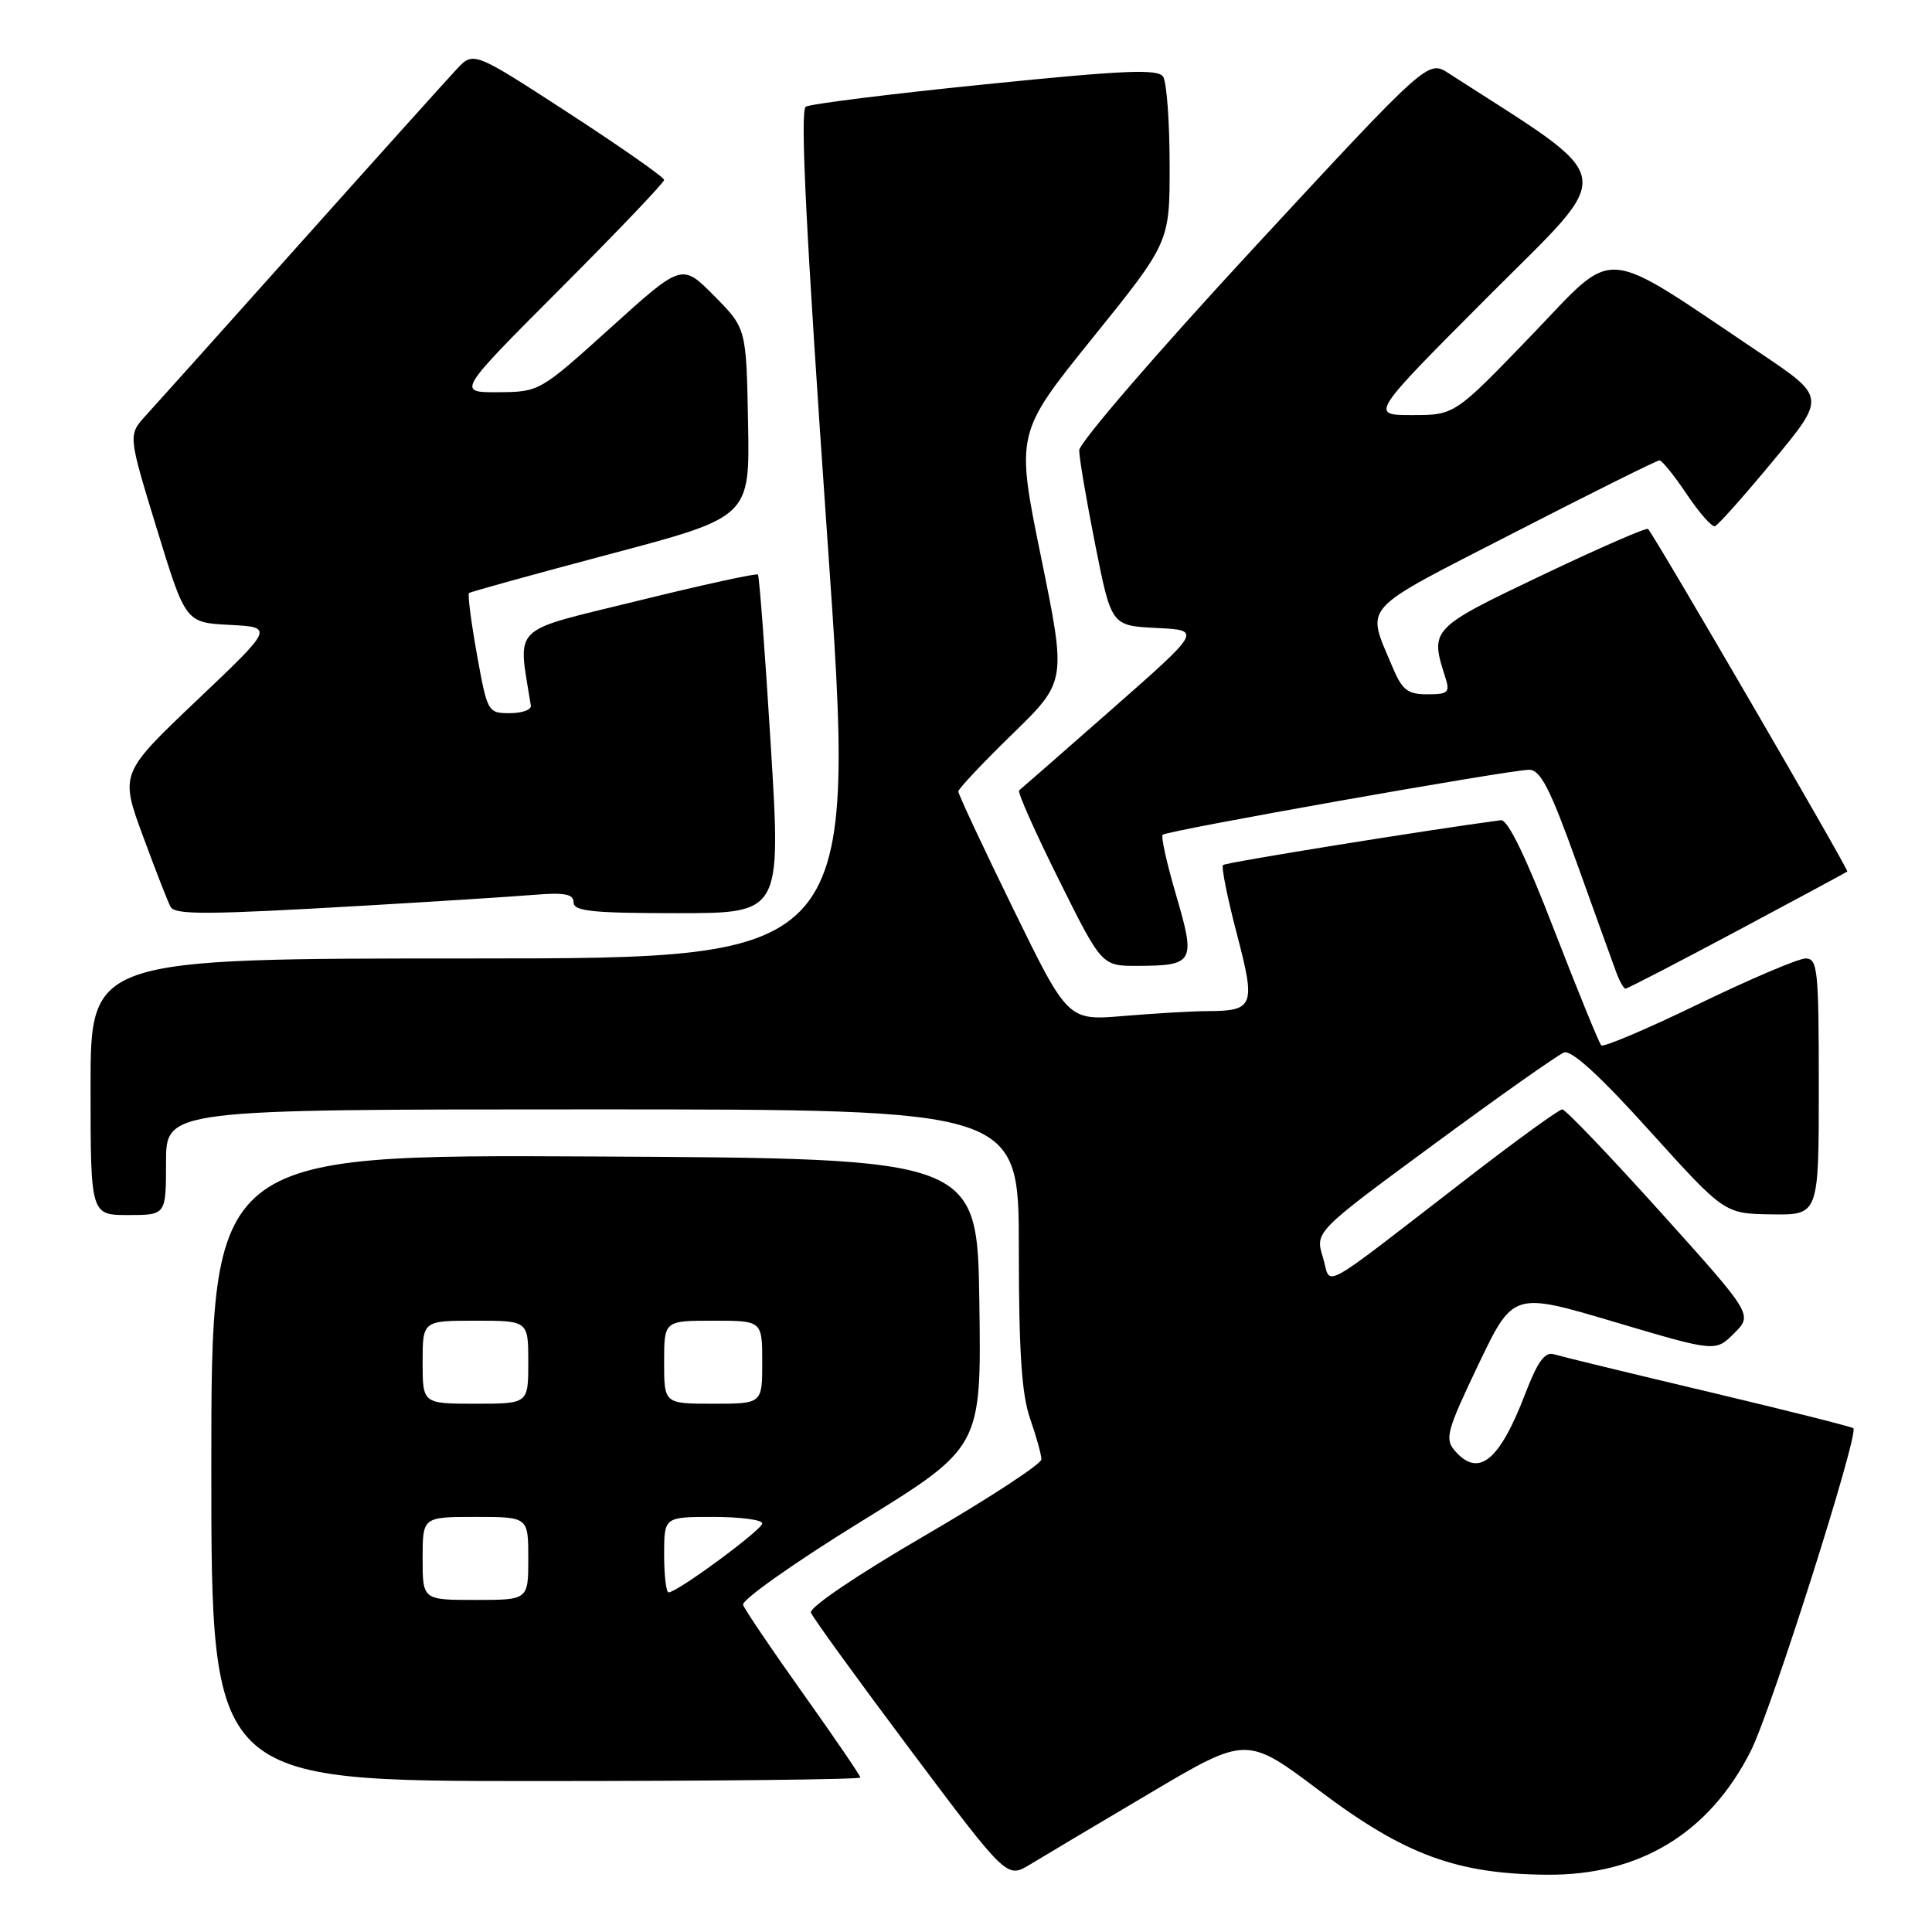 <?xml version="1.0" encoding="UTF-8" standalone="no"?>
<!DOCTYPE svg PUBLIC "-//W3C//DTD SVG 1.1//EN" "http://www.w3.org/Graphics/SVG/1.1/DTD/svg11.dtd" >
<svg xmlns="http://www.w3.org/2000/svg" xmlns:xlink="http://www.w3.org/1999/xlink" version="1.1" viewBox="0 0 256 256">
 <g >
 <path fill="currentColor"
d=" M 152.34 237.62 C 165.18 230.01 165.18 230.01 174.88 237.31 C 186.11 245.77 193.01 248.32 205.00 248.41 C 217.26 248.51 226.51 242.89 232.00 231.99 C 234.70 226.64 246.34 190.01 245.58 189.25 C 245.39 189.06 236.74 186.88 226.37 184.42 C 215.99 181.96 206.78 179.72 205.90 179.45 C 204.70 179.08 203.74 180.42 202.09 184.71 C 198.69 193.59 195.91 195.84 192.79 192.25 C 191.41 190.66 191.69 189.62 195.88 180.84 C 200.50 171.18 200.50 171.18 213.91 175.16 C 227.31 179.14 227.31 179.14 229.78 176.67 C 232.26 174.20 232.26 174.20 220.02 160.60 C 213.28 153.12 207.43 147.00 207.01 147.00 C 206.59 147.00 201.13 150.95 194.87 155.78 C 174.09 171.81 176.49 170.49 175.29 166.60 C 174.25 163.21 174.25 163.21 190.01 151.62 C 198.67 145.24 206.43 139.77 207.24 139.46 C 208.22 139.09 212.02 142.56 218.60 149.86 C 228.50 160.82 228.50 160.82 234.75 160.91 C 241.00 161.00 241.00 161.00 241.00 144.00 C 241.00 128.47 240.85 127.00 239.25 127.00 C 238.29 127.01 231.92 129.72 225.10 133.02 C 218.28 136.33 212.47 138.80 212.17 138.51 C 211.88 138.21 209.08 131.34 205.94 123.24 C 202.21 113.56 199.78 108.56 198.88 108.68 C 189.29 109.95 162.39 114.28 162.06 114.62 C 161.81 114.86 162.63 118.93 163.87 123.68 C 166.41 133.35 166.18 133.96 159.90 133.98 C 157.92 133.99 152.97 134.28 148.90 134.62 C 141.50 135.25 141.50 135.25 134.23 120.37 C 130.23 112.19 126.97 105.21 126.98 104.87 C 126.99 104.52 130.22 101.09 134.15 97.26 C 141.31 90.29 141.31 90.29 137.95 73.85 C 134.59 57.41 134.59 57.41 144.80 44.75 C 155.00 32.10 155.00 32.10 154.98 21.80 C 154.98 16.13 154.59 10.91 154.13 10.18 C 153.45 9.11 149.19 9.28 130.58 11.17 C 118.09 12.43 107.37 13.77 106.77 14.14 C 105.99 14.62 106.81 30.96 109.60 70.91 C 113.53 127.00 113.53 127.00 62.77 127.00 C 12.00 127.00 12.00 127.00 12.00 144.00 C 12.00 161.00 12.00 161.00 17.00 161.00 C 22.00 161.00 22.00 161.00 22.00 154.00 C 22.00 147.00 22.00 147.00 78.50 147.00 C 135.00 147.00 135.00 147.00 135.00 165.37 C 135.00 179.15 135.38 184.81 136.50 188.00 C 137.32 190.34 137.99 192.76 137.99 193.38 C 137.98 193.99 131.01 198.55 122.50 203.50 C 113.61 208.67 107.21 213.00 107.45 213.68 C 107.69 214.33 113.63 222.52 120.65 231.89 C 133.41 248.91 133.41 248.91 136.46 247.07 C 138.13 246.05 145.28 241.80 152.34 237.62 Z  M 114.00 235.53 C 114.00 235.28 110.59 230.28 106.43 224.43 C 102.27 218.59 98.68 213.28 98.46 212.65 C 98.24 212.02 105.26 207.06 114.05 201.64 C 130.04 191.77 130.04 191.77 129.77 172.64 C 129.50 153.50 129.50 153.50 78.75 153.24 C 28.00 152.98 28.00 152.98 28.00 194.49 C 28.00 236.00 28.00 236.00 71.00 236.00 C 94.65 236.00 114.00 235.79 114.00 235.53 Z  M 230.17 123.35 C 238.05 119.14 244.63 115.60 244.78 115.48 C 245.02 115.30 219.40 71.26 218.38 70.09 C 218.18 69.87 211.83 72.64 204.26 76.25 C 189.56 83.26 189.46 83.37 191.51 89.75 C 192.15 91.75 191.90 92.00 189.13 92.00 C 186.50 92.00 185.79 91.44 184.48 88.31 C 181.02 80.01 179.93 81.22 200.56 70.62 C 210.85 65.33 219.55 61.00 219.89 61.00 C 220.22 61.00 221.85 63.02 223.50 65.48 C 225.15 67.94 226.83 69.85 227.23 69.73 C 227.64 69.60 231.11 65.70 234.95 61.06 C 241.94 52.62 241.94 52.62 233.22 46.77 C 211.73 32.36 214.36 32.56 202.91 44.45 C 192.75 55.00 192.75 55.00 187.13 55.00 C 181.52 55.00 181.52 55.00 197.23 39.25 C 214.42 22.01 214.86 24.49 191.97 9.72 C 189.21 7.93 189.21 7.93 166.10 32.89 C 153.40 46.61 143.00 58.67 143.00 59.67 C 143.00 60.68 143.96 66.32 145.13 72.21 C 147.26 82.91 147.26 82.91 153.25 83.21 C 159.24 83.50 159.24 83.50 147.37 93.94 C 140.84 99.68 135.29 104.54 135.04 104.73 C 134.79 104.93 137.15 110.24 140.29 116.54 C 145.99 128.00 145.99 128.00 150.74 127.98 C 158.20 127.96 158.45 127.50 155.86 118.68 C 154.63 114.49 153.81 110.85 154.06 110.61 C 154.62 110.06 200.07 102.00 202.61 102.00 C 204.12 102.00 205.39 104.47 208.90 114.25 C 211.32 120.99 213.67 127.51 214.13 128.75 C 214.58 129.99 215.15 131.00 215.39 131.00 C 215.64 131.00 222.28 127.56 230.17 123.35 Z  M 48.35 120.00 C 57.78 119.45 67.86 118.81 70.75 118.57 C 74.83 118.24 76.00 118.46 76.00 119.57 C 76.00 120.74 78.50 121.00 89.75 121.00 C 103.50 121.00 103.50 121.00 102.13 98.75 C 101.38 86.51 100.61 76.33 100.43 76.13 C 100.25 75.93 93.07 77.50 84.47 79.62 C 67.38 83.83 68.62 82.62 70.34 93.50 C 70.43 94.05 69.17 94.50 67.55 94.50 C 64.64 94.50 64.57 94.36 63.19 86.69 C 62.42 82.39 61.95 78.74 62.15 78.58 C 62.34 78.42 70.79 76.08 80.93 73.39 C 99.36 68.50 99.36 68.50 99.12 56.00 C 98.89 43.50 98.89 43.50 94.62 39.19 C 90.36 34.89 90.36 34.89 80.93 43.41 C 71.53 51.90 71.48 51.93 66.01 51.97 C 60.53 52.00 60.53 52.00 74.26 38.24 C 81.82 30.67 88.00 24.19 88.00 23.84 C 88.00 23.49 82.32 19.51 75.38 15.00 C 62.75 6.79 62.75 6.79 60.53 9.15 C 59.32 10.44 50.07 20.72 39.99 32.00 C 29.91 43.28 20.60 53.66 19.31 55.07 C 16.97 57.64 16.97 57.64 20.78 70.07 C 24.59 82.50 24.59 82.50 30.44 82.80 C 36.29 83.11 36.29 83.11 26.08 92.80 C 15.88 102.50 15.88 102.50 19.00 110.94 C 20.71 115.58 22.34 119.75 22.62 120.19 C 23.27 121.24 27.57 121.21 48.35 120.00 Z  M 56.00 206.50 C 56.00 201.00 56.00 201.00 63.00 201.00 C 70.00 201.00 70.00 201.00 70.00 206.50 C 70.00 212.00 70.00 212.00 63.00 212.00 C 56.00 212.00 56.00 212.00 56.00 206.50 Z  M 88.00 206.00 C 88.00 201.00 88.00 201.00 94.50 201.00 C 98.08 201.00 101.00 201.38 101.00 201.86 C 101.00 202.70 89.74 211.00 88.59 211.00 C 88.27 211.00 88.00 208.75 88.00 206.00 Z  M 56.00 180.50 C 56.00 175.00 56.00 175.00 63.00 175.00 C 70.00 175.00 70.00 175.00 70.00 180.50 C 70.00 186.00 70.00 186.00 63.00 186.00 C 56.00 186.00 56.00 186.00 56.00 180.50 Z  M 88.00 180.50 C 88.00 175.00 88.00 175.00 94.50 175.00 C 101.00 175.00 101.00 175.00 101.00 180.50 C 101.00 186.00 101.00 186.00 94.50 186.00 C 88.00 186.00 88.00 186.00 88.00 180.50 Z "/>
</g>
</svg>